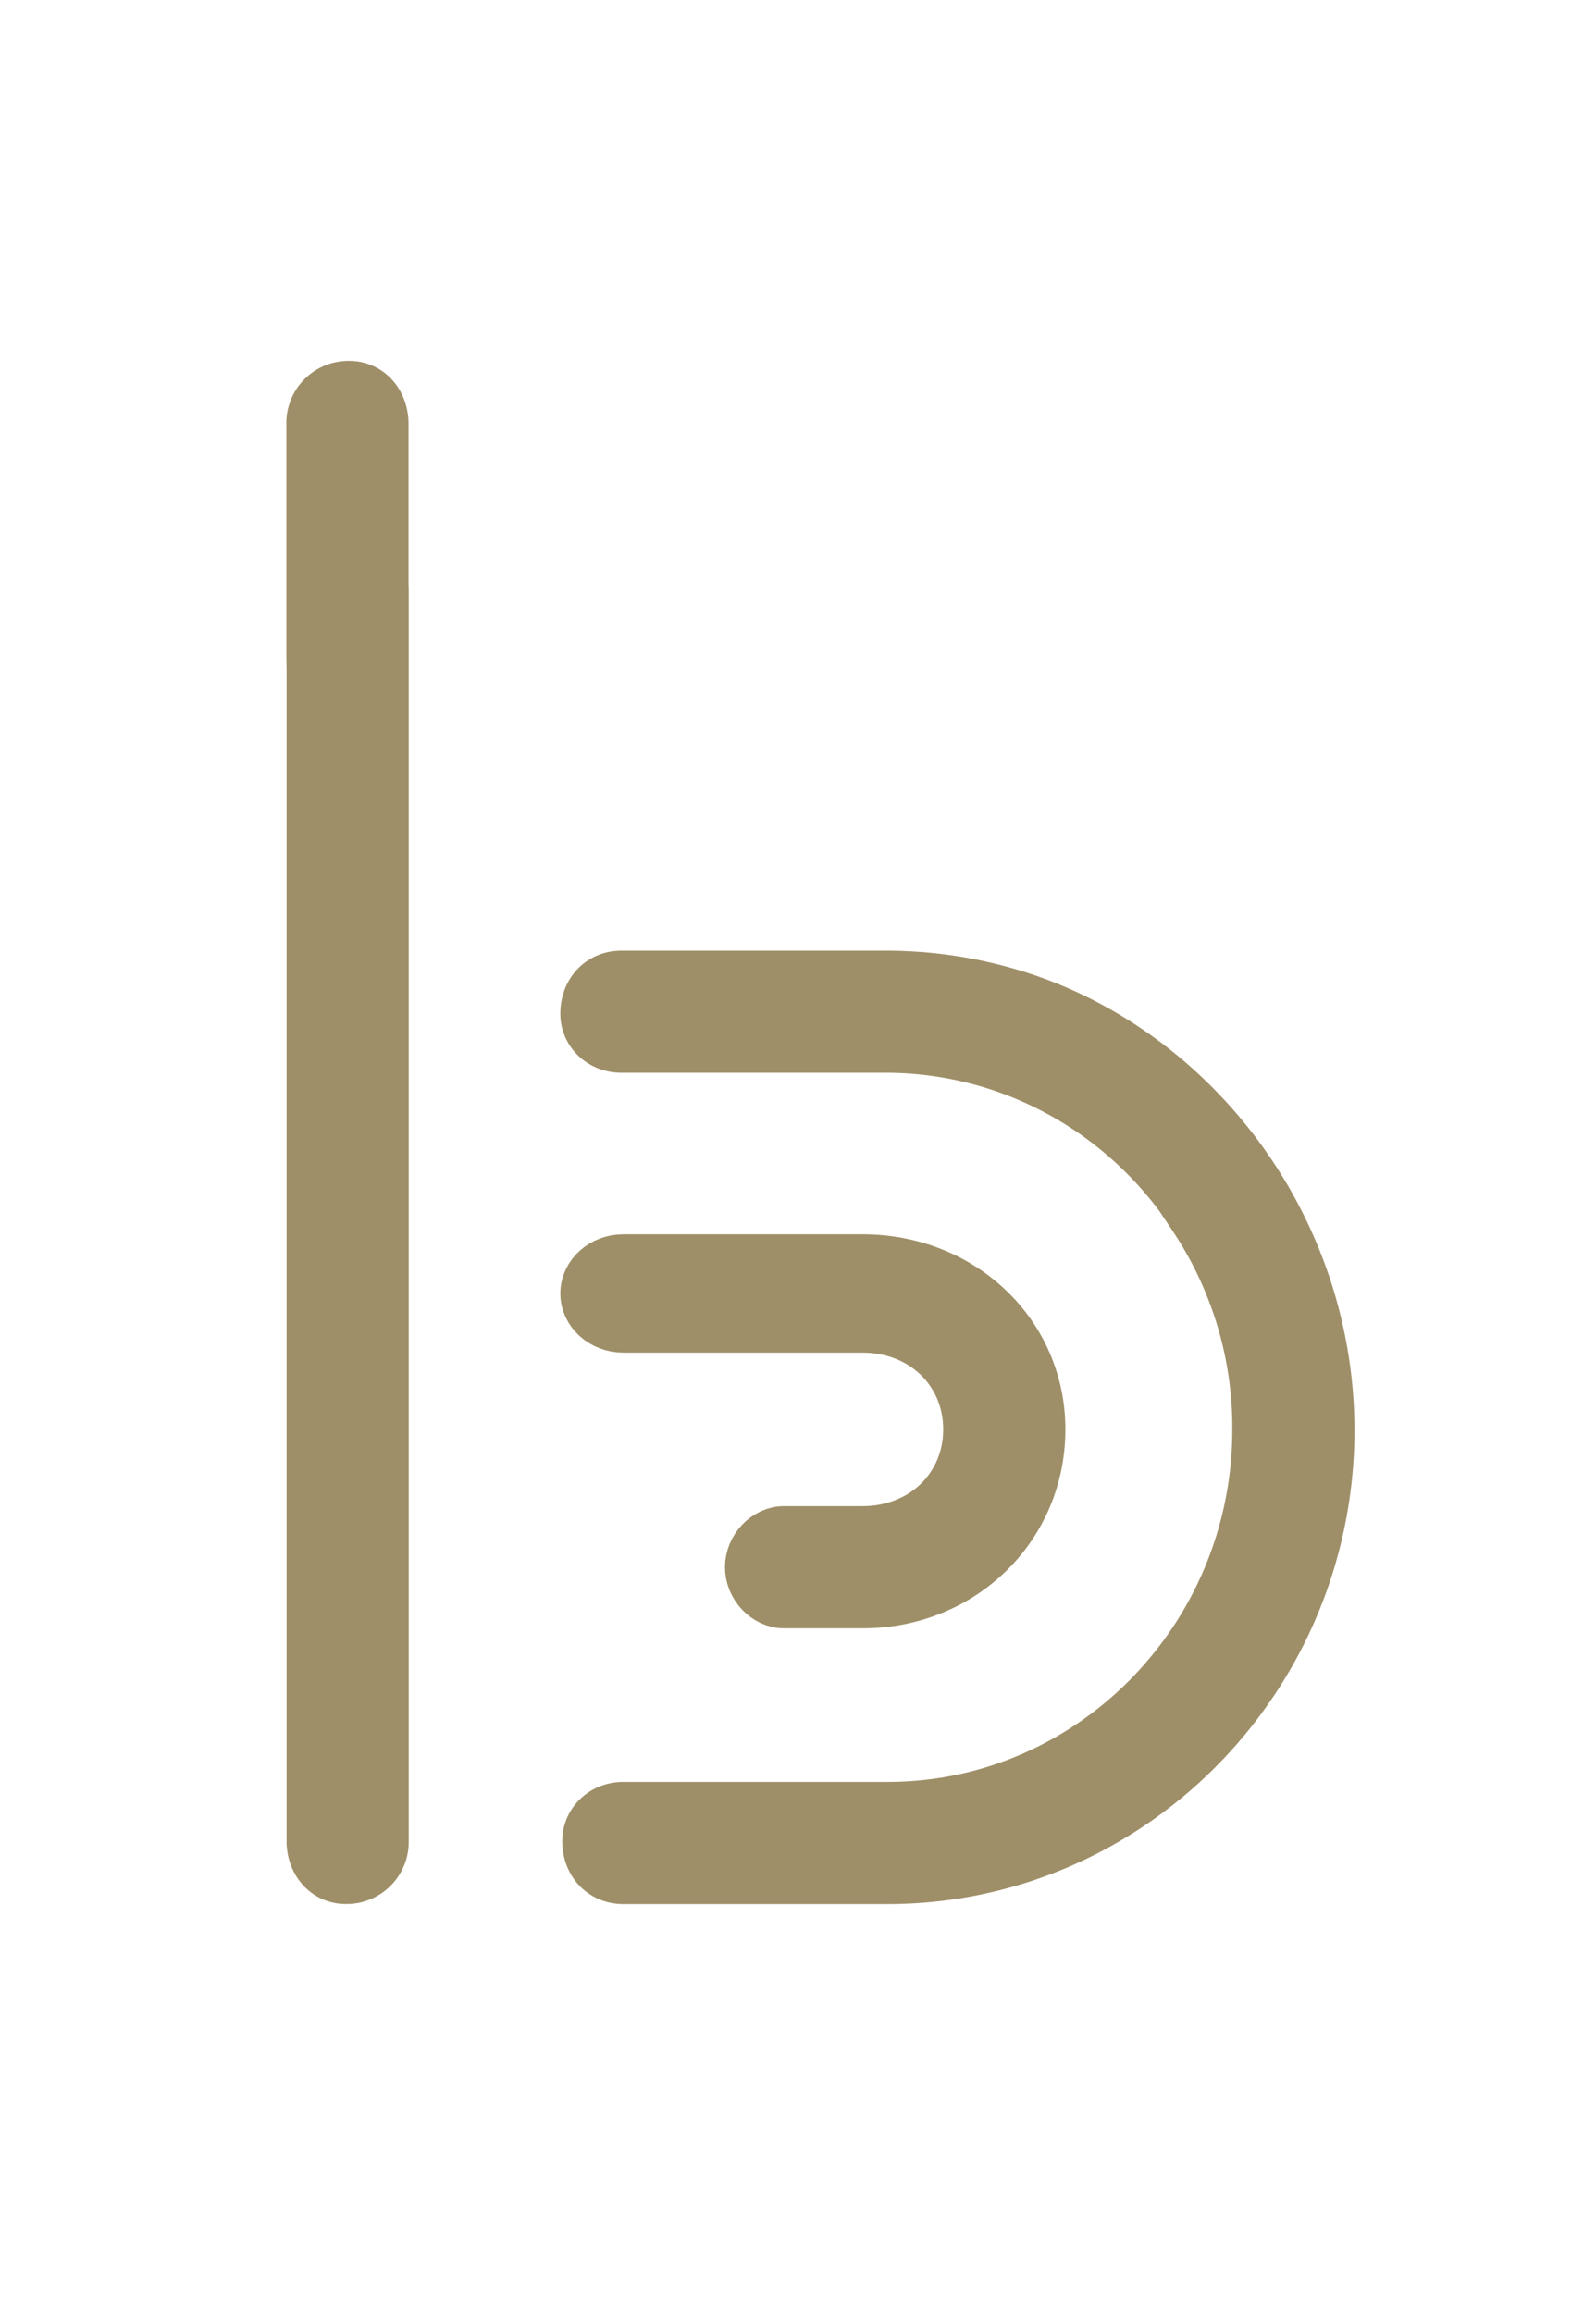 <svg id="Layer_1" data-name="Layer 1" xmlns="http://www.w3.org/2000/svg" viewBox="0 0 681.51 987.54"><defs><style>.cls-1{fill:#9f8f68;stroke:#9f8f68;stroke-linecap:round;stroke-linejoin:round;stroke-width:20px;}</style></defs><path class="cls-1" d="M266.17,567.57H368.35c25.32,0,44.41,18.39,44.41,42.77s-19.09,42.78-44.41,42.78H334.83c-8.13,0-15.26,7.52-15.26,16.08s7.13,16.09,15.26,16.09h33.52c42.94,0,76.58-32.92,76.58-74.95,0-41.1-33.64-73.3-76.58-73.3H266.17c-9.32,0-16.9,6.85-16.9,15.26S256.85,567.57,266.17,567.57Z"/><path class="cls-1" d="M132.37,786.1c0,9.64,6.56,16.9,15.26,16.9a16.52,16.52,0,0,0,16.9-16.9V251.27h-.09V181c0-9.64-6.56-16.9-15.26-16.9a16.52,16.52,0,0,0-16.9,16.9v98.62l.09,6.27Z"/><path class="cls-1" d="M265.35,448.06H378.16c49.31,0,95.28,23.43,125,63.18L509,520a161.09,161.09,0,0,1,27.21,90.37c0,88.5-70.53,160.5-157.22,160.5H266.17c-9,0-16.08,6.7-16.08,15.26,0,9.79,6.76,16.9,16.08,16.9H379c104.43,0,189.39-86.42,189.39-192.66a197.3,197.3,0,0,0-22.55-90.87c-23.37-44.78-63.15-79.13-109.12-94.25a186.91,186.91,0,0,0-58.54-9.32H265.35c-9.32,0-16.08,7.11-16.08,16.9C249.27,441.36,256.33,448.06,265.35,448.06Z"/></svg>